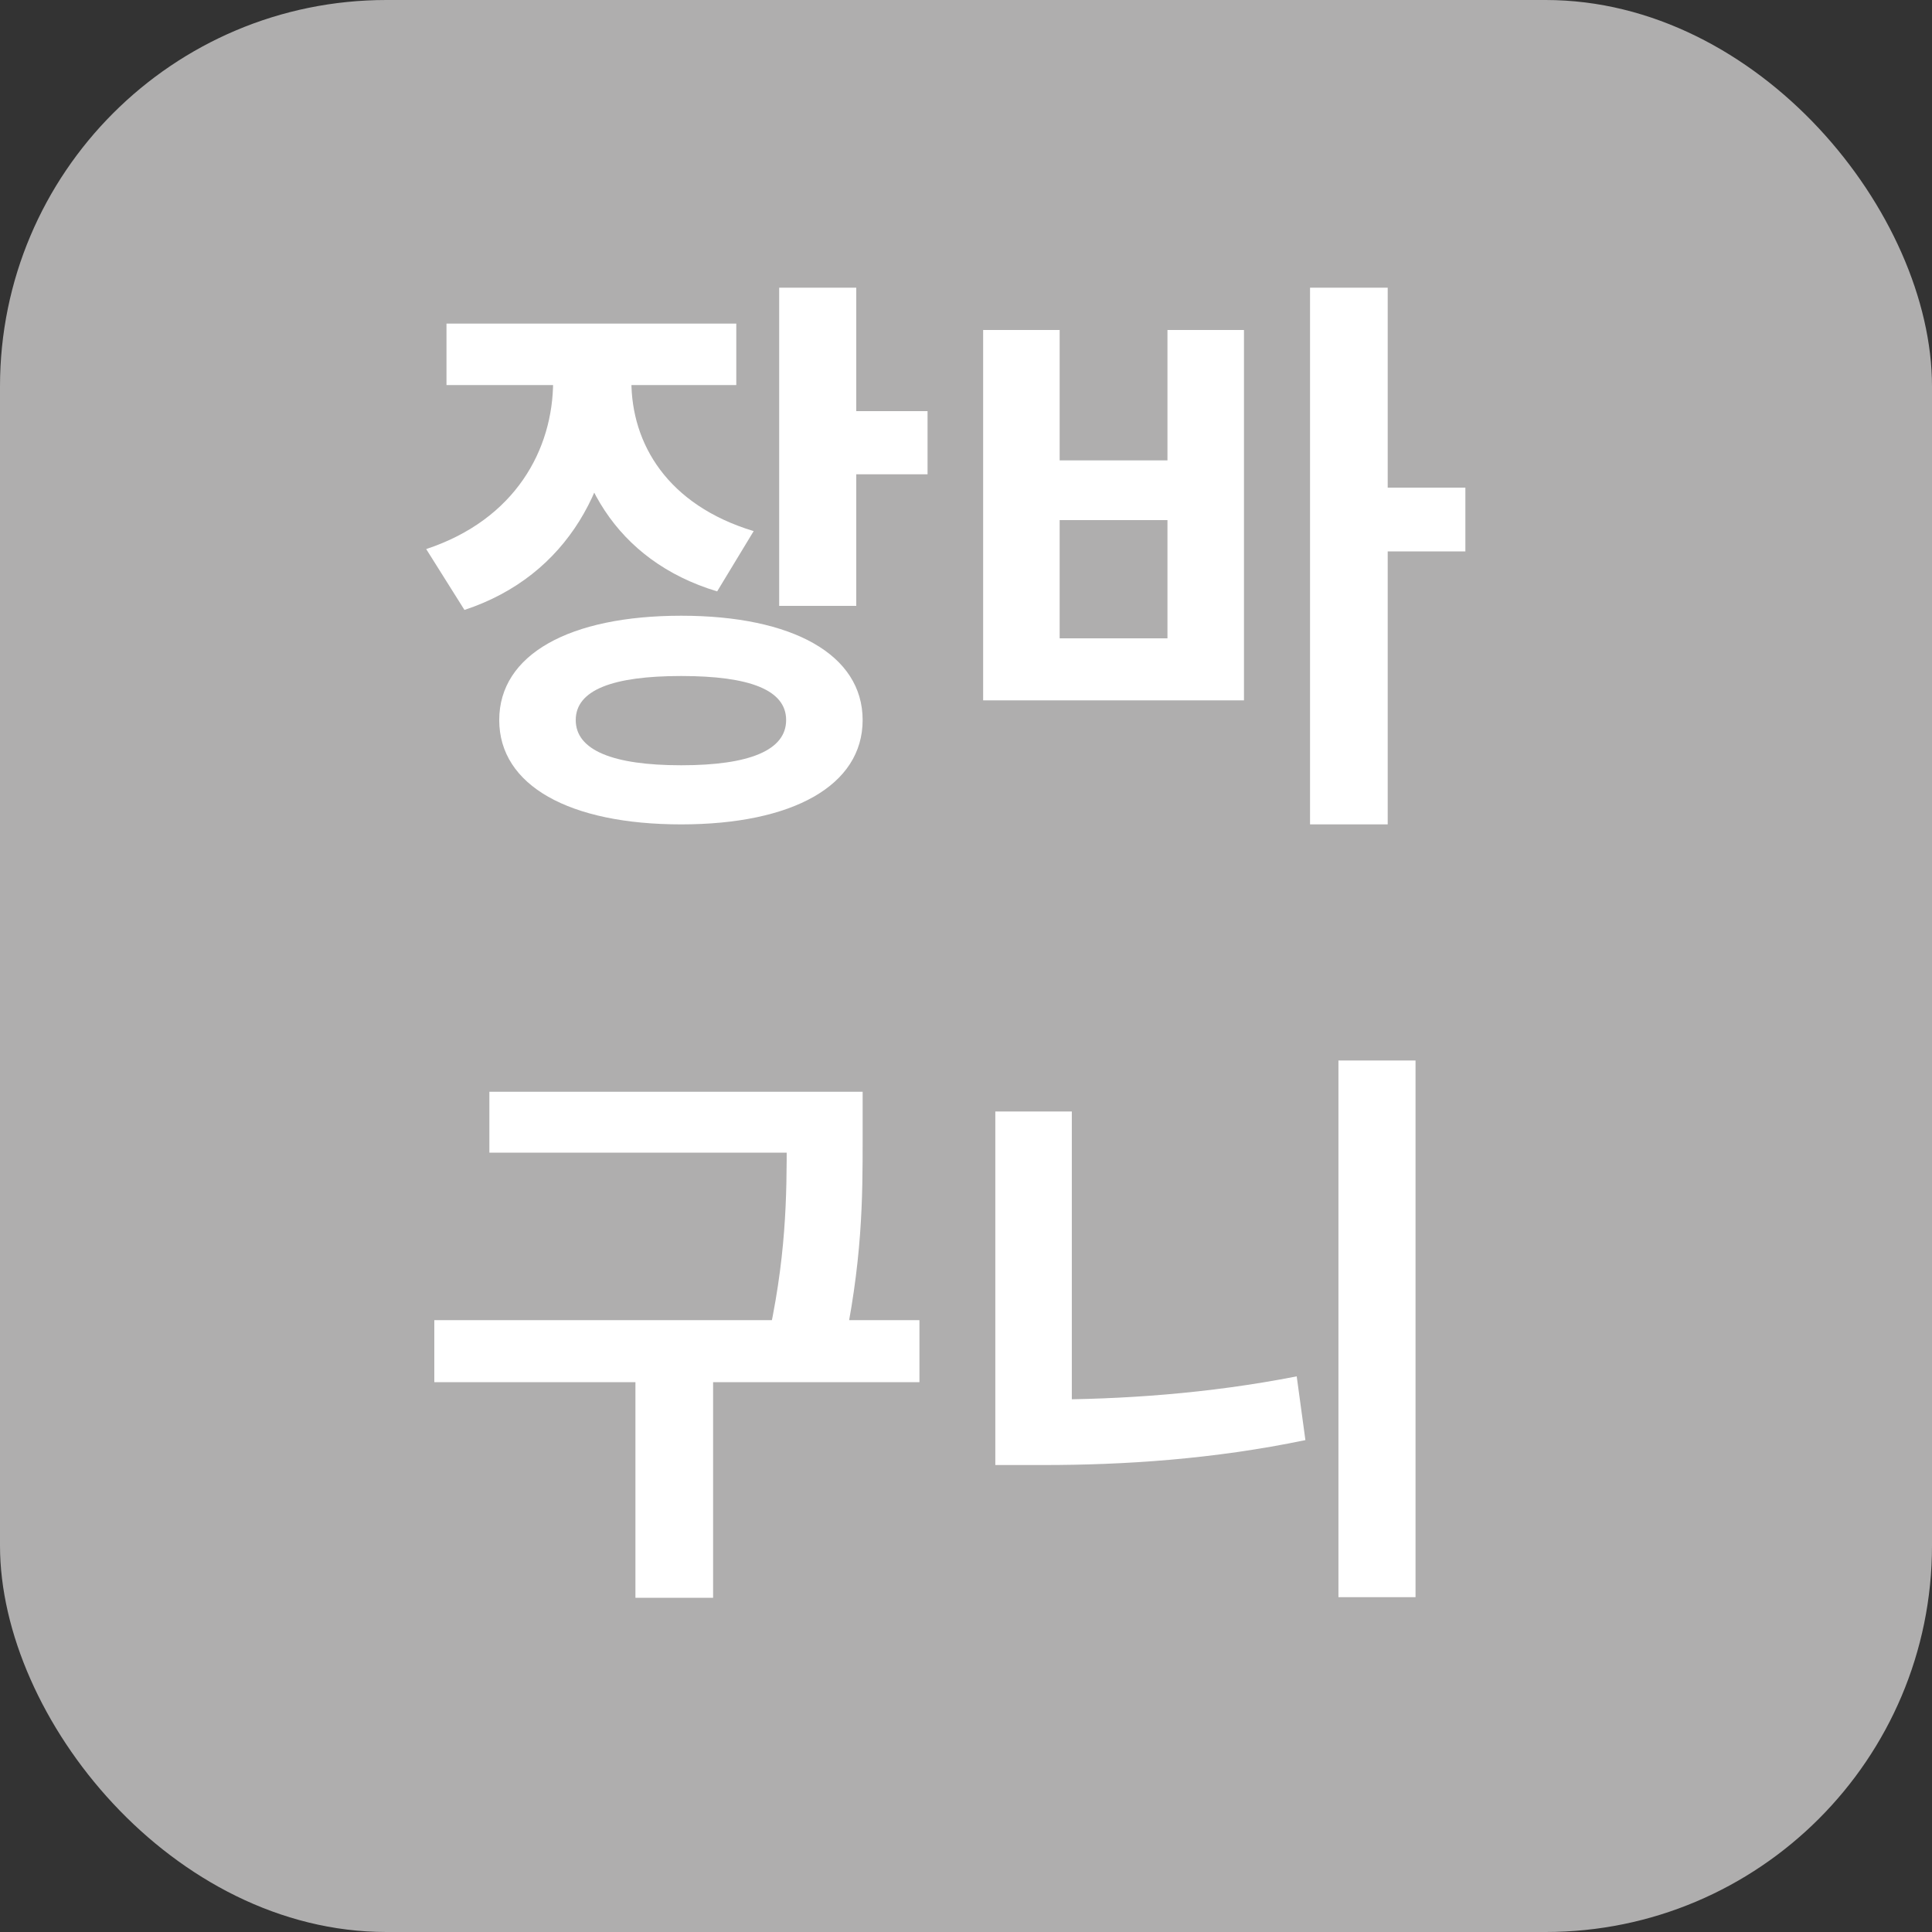 <svg width="40" height="40" viewBox="0 0 40 40" fill="none" xmlns="http://www.w3.org/2000/svg">
<rect x="0" y="0" width="40" height="40" fill="#333333" stroke="none"/>
<rect width="40" height="40" rx="8" fill="#AFAEAE"/>
<path d="M11.452 7.192H12.76V7.888C12.76 10.012 11.764 11.92 9.616 12.628L8.824 11.368C10.672 10.756 11.452 9.304 11.452 7.888V7.192ZM11.776 7.192H13.072V7.888C13.072 9.184 13.816 10.456 15.604 10.996L14.848 12.244C12.736 11.608 11.776 9.868 11.776 7.888V7.192ZM9.244 6.7H15.244V7.972H9.244V6.7ZM16.132 5.956H17.728V12.544H16.132V5.956ZM17.284 8.512H19.204V9.82H17.284V8.512ZM14.104 12.748C16.408 12.748 17.86 13.552 17.86 14.908C17.86 16.264 16.408 17.068 14.104 17.068C11.788 17.068 10.336 16.264 10.336 14.908C10.336 13.552 11.788 12.748 14.104 12.748ZM14.104 13.996C12.688 13.996 11.92 14.284 11.92 14.908C11.92 15.532 12.688 15.844 14.104 15.844C15.52 15.844 16.276 15.532 16.276 14.908C16.276 14.284 15.52 13.996 14.104 13.996ZM27.123 5.956H28.731V17.068H27.123V5.956ZM28.371 10.096H30.339V11.416H28.371V10.096ZM20.355 6.832H21.939V9.532H24.171V6.832H25.755V14.5H20.355V6.832ZM21.939 10.768V13.216H24.171V10.768H21.939ZM10.132 22.604H17.104V23.864H10.132V22.604ZM8.992 27.332H19.036V28.616H8.992V27.332ZM13.156 28.232H14.764V33.08H13.156V28.232ZM16.288 22.604H17.86V23.588C17.86 24.788 17.86 26.132 17.428 28.1L15.856 27.92C16.288 26.06 16.288 24.74 16.288 23.588V22.604ZM27.711 21.956H29.307V33.068H27.711V21.956ZM20.607 23.012H22.191V29.912H20.607V23.012ZM20.607 28.976H21.591C23.211 28.976 25.011 28.856 26.847 28.496L27.027 29.816C25.119 30.212 23.283 30.332 21.591 30.332H20.607V28.976Z" fill="white"/>
</svg>
